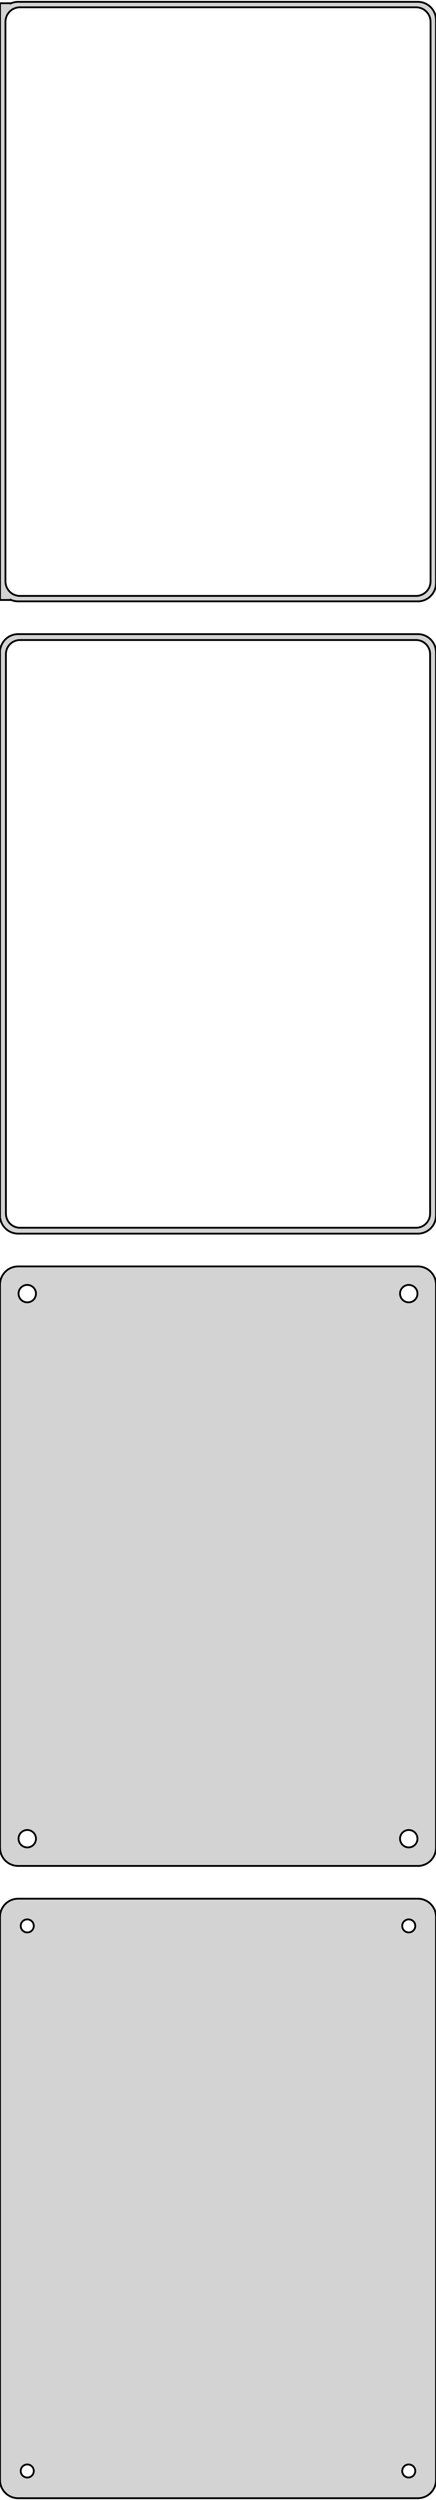 <?xml version="1.0" standalone="no"?>
<!DOCTYPE svg PUBLIC "-//W3C//DTD SVG 1.1//EN" "http://www.w3.org/Graphics/SVG/1.1/DTD/svg11.dtd">
<svg width="120mm" height="688mm" viewBox="-60 -1127 120 688" xmlns="http://www.w3.org/2000/svg" version="1.1">
<title>OpenSCAD Model</title>
<path d="
M 55.937,-961.589 L 56.545,-961.745 L 57.129,-961.976 L 57.679,-962.278 L 58.187,-962.647 L 58.645,-963.077
 L 59.045,-963.561 L 59.382,-964.091 L 59.649,-964.659 L 59.843,-965.257 L 59.961,-965.873 L 60,-966.5
 L 60,-1121.5 L 59.961,-1122.13 L 59.843,-1122.74 L 59.649,-1123.34 L 59.382,-1123.91 L 59.045,-1124.44
 L 58.645,-1124.92 L 58.187,-1125.35 L 57.679,-1125.72 L 57.129,-1126.02 L 56.545,-1126.26 L 55.937,-1126.41
 L 55.314,-1126.49 L -55.314,-1126.49 L -55.937,-1126.41 L -56.545,-1126.26 L -57,-1126.08 L -57,-1126.11
 L -60,-1126.11 L -60,-961.885 L -57,-961.885 L -57,-961.925 L -56.545,-961.745 L -55.937,-961.589
 L -55.314,-961.51 L 55.314,-961.51 z
M -54.751,-963.008 L -55.249,-963.071 L -55.736,-963.196 L -56.203,-963.381 L -56.643,-963.623 L -57.05,-963.918
 L -57.416,-964.262 L -57.736,-964.649 L -58.005,-965.073 L -58.219,-965.528 L -58.374,-966.005 L -58.468,-966.499
 L -58.5,-967 L -58.5,-1121 L -58.468,-1121.5 L -58.374,-1121.99 L -58.219,-1122.47 L -58.005,-1122.93
 L -57.736,-1123.35 L -57.416,-1123.74 L -57.05,-1124.08 L -56.643,-1124.38 L -56.203,-1124.62 L -55.736,-1124.8
 L -55.249,-1124.93 L -54.751,-1124.99 L 54.751,-1124.99 L 55.249,-1124.93 L 55.736,-1124.8 L 56.203,-1124.62
 L 56.643,-1124.38 L 57.05,-1124.08 L 57.416,-1123.74 L 57.736,-1123.35 L 58.005,-1122.93 L 58.219,-1122.47
 L 58.374,-1121.99 L 58.468,-1121.5 L 58.5,-1121 L 58.5,-967 L 58.468,-966.499 L 58.374,-966.005
 L 58.219,-965.528 L 58.005,-965.073 L 57.736,-964.649 L 57.416,-964.262 L 57.05,-963.918 L 56.643,-963.623
 L 56.203,-963.381 L 55.736,-963.196 L 55.249,-963.071 L 54.751,-963.008 z
M 55.937,-787.589 L 56.545,-787.745 L 57.129,-787.976 L 57.679,-788.278 L 58.187,-788.647 L 58.645,-789.077
 L 59.045,-789.561 L 59.382,-790.091 L 59.649,-790.659 L 59.843,-791.257 L 59.961,-791.873 L 60,-792.5
 L 60,-947.5 L 59.961,-948.127 L 59.843,-948.743 L 59.649,-949.341 L 59.382,-949.909 L 59.045,-950.439
 L 58.645,-950.923 L 58.187,-951.353 L 57.679,-951.722 L 57.129,-952.024 L 56.545,-952.255 L 55.937,-952.411
 L 55.314,-952.49 L -55.314,-952.49 L -55.937,-952.411 L -56.545,-952.255 L -57.129,-952.024 L -57.679,-951.722
 L -58.187,-951.353 L -58.645,-950.923 L -59.045,-950.439 L -59.382,-949.909 L -59.649,-949.341 L -59.843,-948.743
 L -59.9,-948.444 L -60,-948.444 L -60,-791.556 L -59.9,-791.556 L -59.843,-791.257 L -59.649,-790.659
 L -59.382,-790.091 L -59.045,-789.561 L -58.645,-789.077 L -58.187,-788.647 L -57.679,-788.278 L -57.129,-787.976
 L -56.545,-787.745 L -55.937,-787.589 L -55.314,-787.51 L 55.314,-787.51 z
M -54.743,-789.135 L -55.226,-789.196 L -55.697,-789.317 L -56.149,-789.496 L -56.575,-789.73 L -56.968,-790.016
 L -57.323,-790.349 L -57.633,-790.724 L -57.894,-791.134 L -58.101,-791.574 L -58.251,-792.037 L -58.342,-792.515
 L -58.373,-793 L -58.373,-947 L -58.342,-947.485 L -58.251,-947.963 L -58.101,-948.426 L -57.894,-948.866
 L -57.633,-949.276 L -57.323,-949.651 L -56.968,-949.984 L -56.575,-950.27 L -56.149,-950.504 L -55.697,-950.683
 L -55.226,-950.804 L -54.743,-950.865 L 54.743,-950.865 L 55.226,-950.804 L 55.697,-950.683 L 56.149,-950.504
 L 56.575,-950.27 L 56.968,-949.984 L 57.323,-949.651 L 57.633,-949.276 L 57.894,-948.866 L 58.101,-948.426
 L 58.251,-947.963 L 58.342,-947.485 L 58.373,-947 L 58.373,-793 L 58.342,-792.515 L 58.251,-792.037
 L 58.101,-791.574 L 57.894,-791.134 L 57.633,-790.724 L 57.323,-790.349 L 56.968,-790.016 L 56.575,-789.73
 L 56.149,-789.496 L 55.697,-789.317 L 55.226,-789.196 L 54.743,-789.135 z
M 55.937,-613.589 L 56.545,-613.745 L 57.129,-613.976 L 57.679,-614.278 L 58.187,-614.647 L 58.645,-615.077
 L 59.045,-615.561 L 59.382,-616.091 L 59.649,-616.659 L 59.843,-617.257 L 59.961,-617.873 L 60,-618.5
 L 60,-773.5 L 59.961,-774.127 L 59.843,-774.743 L 59.649,-775.341 L 59.382,-775.909 L 59.045,-776.439
 L 58.645,-776.923 L 58.187,-777.353 L 57.679,-777.722 L 57.129,-778.024 L 56.545,-778.255 L 55.937,-778.411
 L 55.314,-778.49 L -55.314,-778.49 L -55.937,-778.411 L -56.545,-778.255 L -57.129,-778.024 L -57.679,-777.722
 L -58.187,-777.353 L -58.645,-776.923 L -59.045,-776.439 L -59.382,-775.909 L -59.649,-775.341 L -59.843,-774.743
 L -59.961,-774.127 L -60,-773.5 L -60,-618.5 L -59.961,-617.873 L -59.843,-617.257 L -59.649,-616.659
 L -59.382,-616.091 L -59.045,-615.561 L -58.645,-615.077 L -58.187,-614.647 L -57.679,-614.278 L -57.129,-613.976
 L -56.545,-613.745 L -55.937,-613.589 L -55.314,-613.51 L 55.314,-613.51 z
M -52.651,-768.605 L -52.95,-768.643 L -53.242,-768.717 L -53.522,-768.828 L -53.786,-768.974 L -54.03,-769.151
 L -54.249,-769.357 L -54.442,-769.589 L -54.603,-769.844 L -54.731,-770.117 L -54.825,-770.403 L -54.881,-770.699
 L -54.9,-771 L -54.881,-771.301 L -54.825,-771.597 L -54.731,-771.883 L -54.603,-772.156 L -54.442,-772.411
 L -54.249,-772.643 L -54.03,-772.849 L -53.786,-773.026 L -53.522,-773.172 L -53.242,-773.283 L -52.95,-773.357
 L -52.651,-773.395 L -52.349,-773.395 L -52.05,-773.357 L -51.758,-773.283 L -51.478,-773.172 L -51.214,-773.026
 L -50.97,-772.849 L -50.751,-772.643 L -50.558,-772.411 L -50.397,-772.156 L -50.269,-771.883 L -50.175,-771.597
 L -50.119,-771.301 L -50.1,-771 L -50.119,-770.699 L -50.175,-770.403 L -50.269,-770.117 L -50.397,-769.844
 L -50.558,-769.589 L -50.751,-769.357 L -50.97,-769.151 L -51.214,-768.974 L -51.478,-768.828 L -51.758,-768.717
 L -52.05,-768.643 L -52.349,-768.605 z
M 52.349,-768.605 L 52.05,-768.643 L 51.758,-768.717 L 51.478,-768.828 L 51.214,-768.974 L 50.97,-769.151
 L 50.751,-769.357 L 50.558,-769.589 L 50.397,-769.844 L 50.269,-770.117 L 50.175,-770.403 L 50.119,-770.699
 L 50.1,-771 L 50.119,-771.301 L 50.175,-771.597 L 50.269,-771.883 L 50.397,-772.156 L 50.558,-772.411
 L 50.751,-772.643 L 50.97,-772.849 L 51.214,-773.026 L 51.478,-773.172 L 51.758,-773.283 L 52.05,-773.357
 L 52.349,-773.395 L 52.651,-773.395 L 52.95,-773.357 L 53.242,-773.283 L 53.522,-773.172 L 53.786,-773.026
 L 54.03,-772.849 L 54.249,-772.643 L 54.442,-772.411 L 54.603,-772.156 L 54.731,-771.883 L 54.825,-771.597
 L 54.881,-771.301 L 54.9,-771 L 54.881,-770.699 L 54.825,-770.403 L 54.731,-770.117 L 54.603,-769.844
 L 54.442,-769.589 L 54.249,-769.357 L 54.03,-769.151 L 53.786,-768.974 L 53.522,-768.828 L 53.242,-768.717
 L 52.95,-768.643 L 52.651,-768.605 z
M 52.349,-618.605 L 52.05,-618.643 L 51.758,-618.717 L 51.478,-618.828 L 51.214,-618.974 L 50.97,-619.151
 L 50.751,-619.357 L 50.558,-619.589 L 50.397,-619.844 L 50.269,-620.117 L 50.175,-620.403 L 50.119,-620.699
 L 50.1,-621 L 50.119,-621.301 L 50.175,-621.597 L 50.269,-621.883 L 50.397,-622.156 L 50.558,-622.411
 L 50.751,-622.643 L 50.97,-622.849 L 51.214,-623.026 L 51.478,-623.172 L 51.758,-623.283 L 52.05,-623.357
 L 52.349,-623.395 L 52.651,-623.395 L 52.95,-623.357 L 53.242,-623.283 L 53.522,-623.172 L 53.786,-623.026
 L 54.03,-622.849 L 54.249,-622.643 L 54.442,-622.411 L 54.603,-622.156 L 54.731,-621.883 L 54.825,-621.597
 L 54.881,-621.301 L 54.9,-621 L 54.881,-620.699 L 54.825,-620.403 L 54.731,-620.117 L 54.603,-619.844
 L 54.442,-619.589 L 54.249,-619.357 L 54.03,-619.151 L 53.786,-618.974 L 53.522,-618.828 L 53.242,-618.717
 L 52.95,-618.643 L 52.651,-618.605 z
M -52.651,-618.605 L -52.95,-618.643 L -53.242,-618.717 L -53.522,-618.828 L -53.786,-618.974 L -54.03,-619.151
 L -54.249,-619.357 L -54.442,-619.589 L -54.603,-619.844 L -54.731,-620.117 L -54.825,-620.403 L -54.881,-620.699
 L -54.9,-621 L -54.881,-621.301 L -54.825,-621.597 L -54.731,-621.883 L -54.603,-622.156 L -54.442,-622.411
 L -54.249,-622.643 L -54.03,-622.849 L -53.786,-623.026 L -53.522,-623.172 L -53.242,-623.283 L -52.95,-623.357
 L -52.651,-623.395 L -52.349,-623.395 L -52.05,-623.357 L -51.758,-623.283 L -51.478,-623.172 L -51.214,-623.026
 L -50.97,-622.849 L -50.751,-622.643 L -50.558,-622.411 L -50.397,-622.156 L -50.269,-621.883 L -50.175,-621.597
 L -50.119,-621.301 L -50.1,-621 L -50.119,-620.699 L -50.175,-620.403 L -50.269,-620.117 L -50.397,-619.844
 L -50.558,-619.589 L -50.751,-619.357 L -50.97,-619.151 L -51.214,-618.974 L -51.478,-618.828 L -51.758,-618.717
 L -52.05,-618.643 L -52.349,-618.605 z
M 55.937,-439.589 L 56.545,-439.745 L 57.129,-439.976 L 57.679,-440.278 L 58.187,-440.647 L 58.645,-441.077
 L 59.045,-441.561 L 59.382,-442.091 L 59.649,-442.659 L 59.843,-443.257 L 59.961,-443.873 L 60,-444.5
 L 60,-599.5 L 59.961,-600.127 L 59.843,-600.743 L 59.649,-601.341 L 59.382,-601.909 L 59.045,-602.439
 L 58.645,-602.923 L 58.187,-603.353 L 57.679,-603.722 L 57.129,-604.024 L 56.545,-604.255 L 55.937,-604.411
 L 55.314,-604.49 L -55.314,-604.49 L -55.937,-604.411 L -56.545,-604.255 L -57.129,-604.024 L -57.679,-603.722
 L -58.187,-603.353 L -58.645,-602.923 L -59.045,-602.439 L -59.382,-601.909 L -59.649,-601.341 L -59.843,-600.743
 L -59.961,-600.127 L -60,-599.5 L -60,-444.5 L -59.961,-443.873 L -59.843,-443.257 L -59.649,-442.659
 L -59.382,-442.091 L -59.045,-441.561 L -58.645,-441.077 L -58.187,-440.647 L -57.679,-440.278 L -57.129,-439.976
 L -56.545,-439.745 L -55.937,-439.589 L -55.314,-439.51 L 55.314,-439.51 z
M 52.387,-595.204 L 52.163,-595.232 L 51.944,-595.288 L 51.734,-595.371 L 51.535,-595.48 L 51.353,-595.613
 L 51.188,-595.768 L 51.044,-595.942 L 50.923,-596.133 L 50.826,-596.337 L 50.757,-596.552 L 50.714,-596.774
 L 50.7,-597 L 50.714,-597.226 L 50.757,-597.448 L 50.826,-597.663 L 50.923,-597.867 L 51.044,-598.058
 L 51.188,-598.232 L 51.353,-598.387 L 51.535,-598.52 L 51.734,-598.629 L 51.944,-598.712 L 52.163,-598.768
 L 52.387,-598.796 L 52.613,-598.796 L 52.837,-598.768 L 53.056,-598.712 L 53.266,-598.629 L 53.465,-598.52
 L 53.647,-598.387 L 53.812,-598.232 L 53.956,-598.058 L 54.077,-597.867 L 54.174,-597.663 L 54.243,-597.448
 L 54.286,-597.226 L 54.3,-597 L 54.286,-596.774 L 54.243,-596.552 L 54.174,-596.337 L 54.077,-596.133
 L 53.956,-595.942 L 53.812,-595.768 L 53.647,-595.613 L 53.465,-595.48 L 53.266,-595.371 L 53.056,-595.288
 L 52.837,-595.232 L 52.613,-595.204 z
M -52.613,-595.204 L -52.837,-595.232 L -53.056,-595.288 L -53.266,-595.371 L -53.465,-595.48 L -53.647,-595.613
 L -53.812,-595.768 L -53.956,-595.942 L -54.077,-596.133 L -54.174,-596.337 L -54.243,-596.552 L -54.286,-596.774
 L -54.3,-597 L -54.286,-597.226 L -54.243,-597.448 L -54.174,-597.663 L -54.077,-597.867 L -53.956,-598.058
 L -53.812,-598.232 L -53.647,-598.387 L -53.465,-598.52 L -53.266,-598.629 L -53.056,-598.712 L -52.837,-598.768
 L -52.613,-598.796 L -52.387,-598.796 L -52.163,-598.768 L -51.944,-598.712 L -51.734,-598.629 L -51.535,-598.52
 L -51.353,-598.387 L -51.188,-598.232 L -51.044,-598.058 L -50.923,-597.867 L -50.826,-597.663 L -50.757,-597.448
 L -50.714,-597.226 L -50.7,-597 L -50.714,-596.774 L -50.757,-596.552 L -50.826,-596.337 L -50.923,-596.133
 L -51.044,-595.942 L -51.188,-595.768 L -51.353,-595.613 L -51.535,-595.48 L -51.734,-595.371 L -51.944,-595.288
 L -52.163,-595.232 L -52.387,-595.204 z
M -52.613,-445.204 L -52.837,-445.232 L -53.056,-445.288 L -53.266,-445.371 L -53.465,-445.48 L -53.647,-445.613
 L -53.812,-445.768 L -53.956,-445.942 L -54.077,-446.133 L -54.174,-446.337 L -54.243,-446.552 L -54.286,-446.774
 L -54.3,-447 L -54.286,-447.226 L -54.243,-447.448 L -54.174,-447.663 L -54.077,-447.867 L -53.956,-448.058
 L -53.812,-448.232 L -53.647,-448.387 L -53.465,-448.52 L -53.266,-448.629 L -53.056,-448.712 L -52.837,-448.768
 L -52.613,-448.796 L -52.387,-448.796 L -52.163,-448.768 L -51.944,-448.712 L -51.734,-448.629 L -51.535,-448.52
 L -51.353,-448.387 L -51.188,-448.232 L -51.044,-448.058 L -50.923,-447.867 L -50.826,-447.663 L -50.757,-447.448
 L -50.714,-447.226 L -50.7,-447 L -50.714,-446.774 L -50.757,-446.552 L -50.826,-446.337 L -50.923,-446.133
 L -51.044,-445.942 L -51.188,-445.768 L -51.353,-445.613 L -51.535,-445.48 L -51.734,-445.371 L -51.944,-445.288
 L -52.163,-445.232 L -52.387,-445.204 z
M 52.387,-445.204 L 52.163,-445.232 L 51.944,-445.288 L 51.734,-445.371 L 51.535,-445.48 L 51.353,-445.613
 L 51.188,-445.768 L 51.044,-445.942 L 50.923,-446.133 L 50.826,-446.337 L 50.757,-446.552 L 50.714,-446.774
 L 50.7,-447 L 50.714,-447.226 L 50.757,-447.448 L 50.826,-447.663 L 50.923,-447.867 L 51.044,-448.058
 L 51.188,-448.232 L 51.353,-448.387 L 51.535,-448.52 L 51.734,-448.629 L 51.944,-448.712 L 52.163,-448.768
 L 52.387,-448.796 L 52.613,-448.796 L 52.837,-448.768 L 53.056,-448.712 L 53.266,-448.629 L 53.465,-448.52
 L 53.647,-448.387 L 53.812,-448.232 L 53.956,-448.058 L 54.077,-447.867 L 54.174,-447.663 L 54.243,-447.448
 L 54.286,-447.226 L 54.3,-447 L 54.286,-446.774 L 54.243,-446.552 L 54.174,-446.337 L 54.077,-446.133
 L 53.956,-445.942 L 53.812,-445.768 L 53.647,-445.613 L 53.465,-445.48 L 53.266,-445.371 L 53.056,-445.288
 L 52.837,-445.232 L 52.613,-445.204 z
" stroke="black" fill="lightgray" stroke-width="0.5"/>
</svg>
